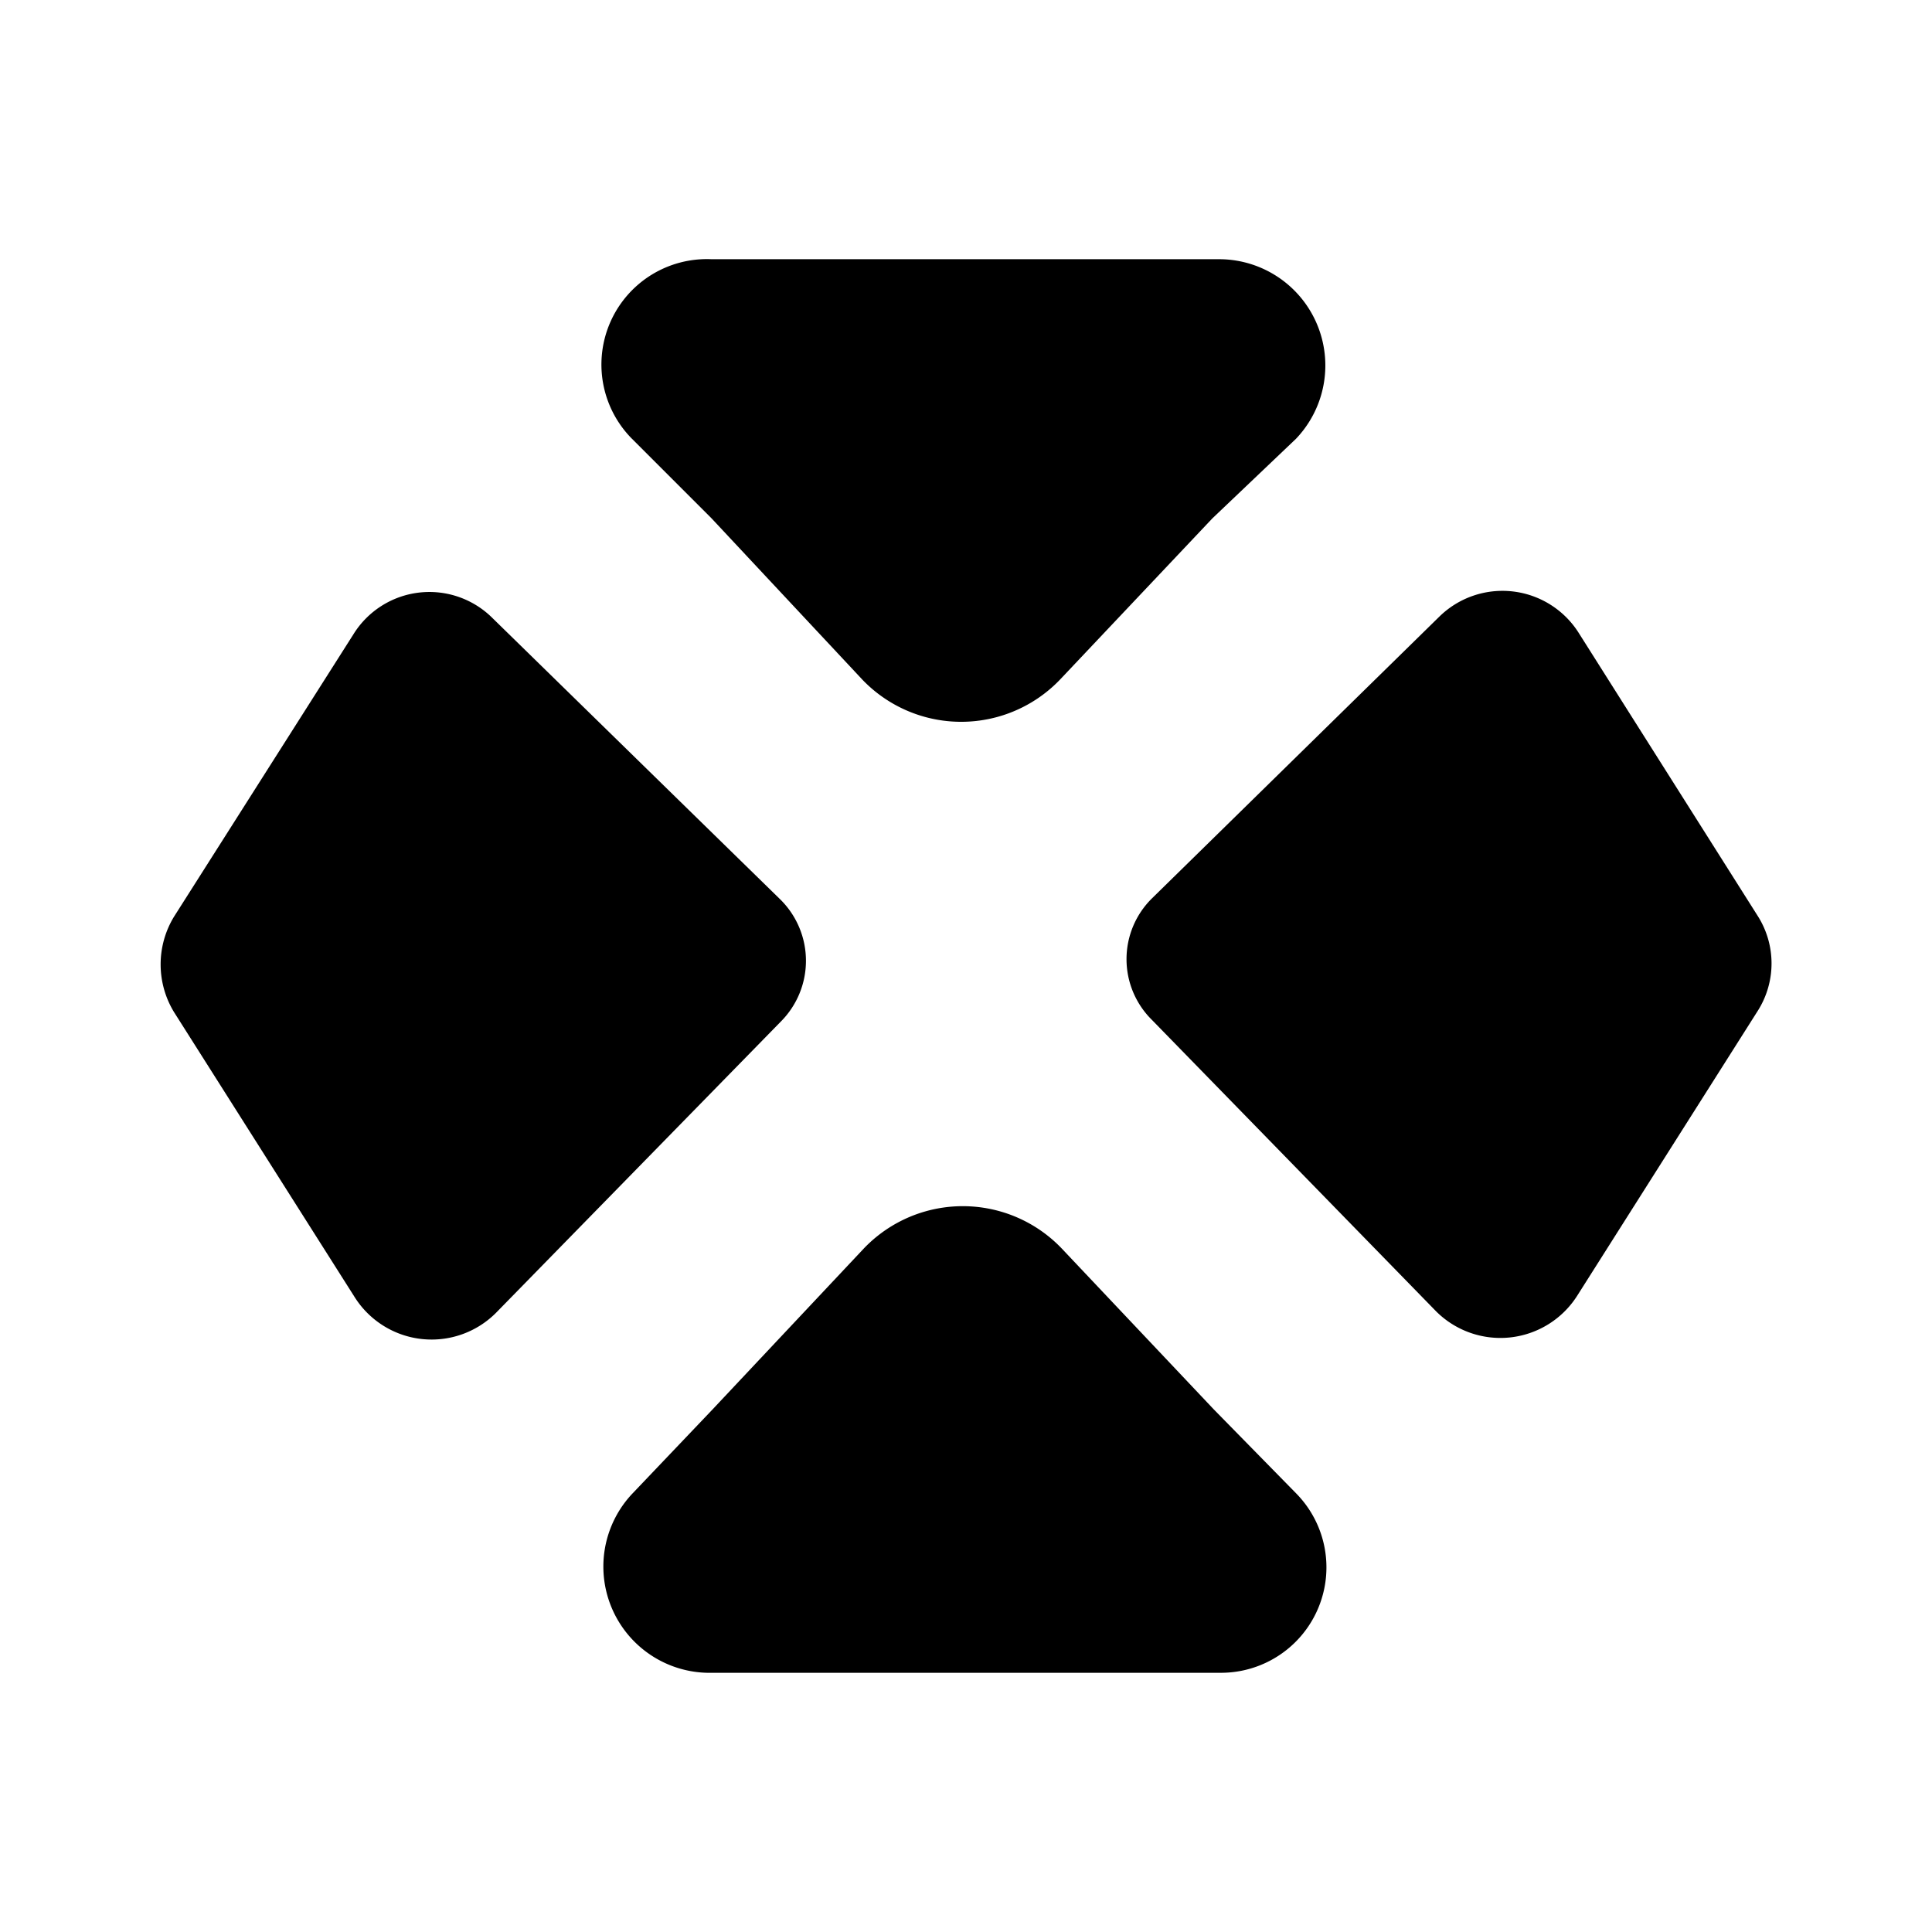 <svg xmlns="http://www.w3.org/2000/svg" viewBox="0 0 24 24"><g id="finance"><path id="educare-_ekt_" data-name="educare-(ekt)" d="M16.1,18.55a1.31,1.31,0,0,1-.94,2.23H12l-3.15,0a1.32,1.32,0,0,1-1-2.22l1-1.05,1.88-2a1.7,1.7,0,0,1,2.46,0l1.89,2Zm0-13.1a1.32,1.32,0,0,0-.95-2.23H12l-3.16,0a1.31,1.31,0,0,0-1,2.22l1,1,1.87,2a1.7,1.7,0,0,0,2.46,0l1.89-2ZM2.16,12.57l2.25,3.55a1.13,1.13,0,0,0,1.75.19L9.7,12.69a1.07,1.07,0,0,0,0-1.51L6.12,7.68a1.11,1.11,0,0,0-1.73.2L2.16,11.39A1.14,1.14,0,0,0,2.16,12.57Zm19.67-1.2L19.61,7.86a1.12,1.12,0,0,0-1.73-.2l-3.57,3.5a1.06,1.06,0,0,0,0,1.51l3.53,3.62a1.13,1.13,0,0,0,1.75-.19l2.25-3.55A1.1,1.1,0,0,0,21.83,11.37Z"/></g></svg>